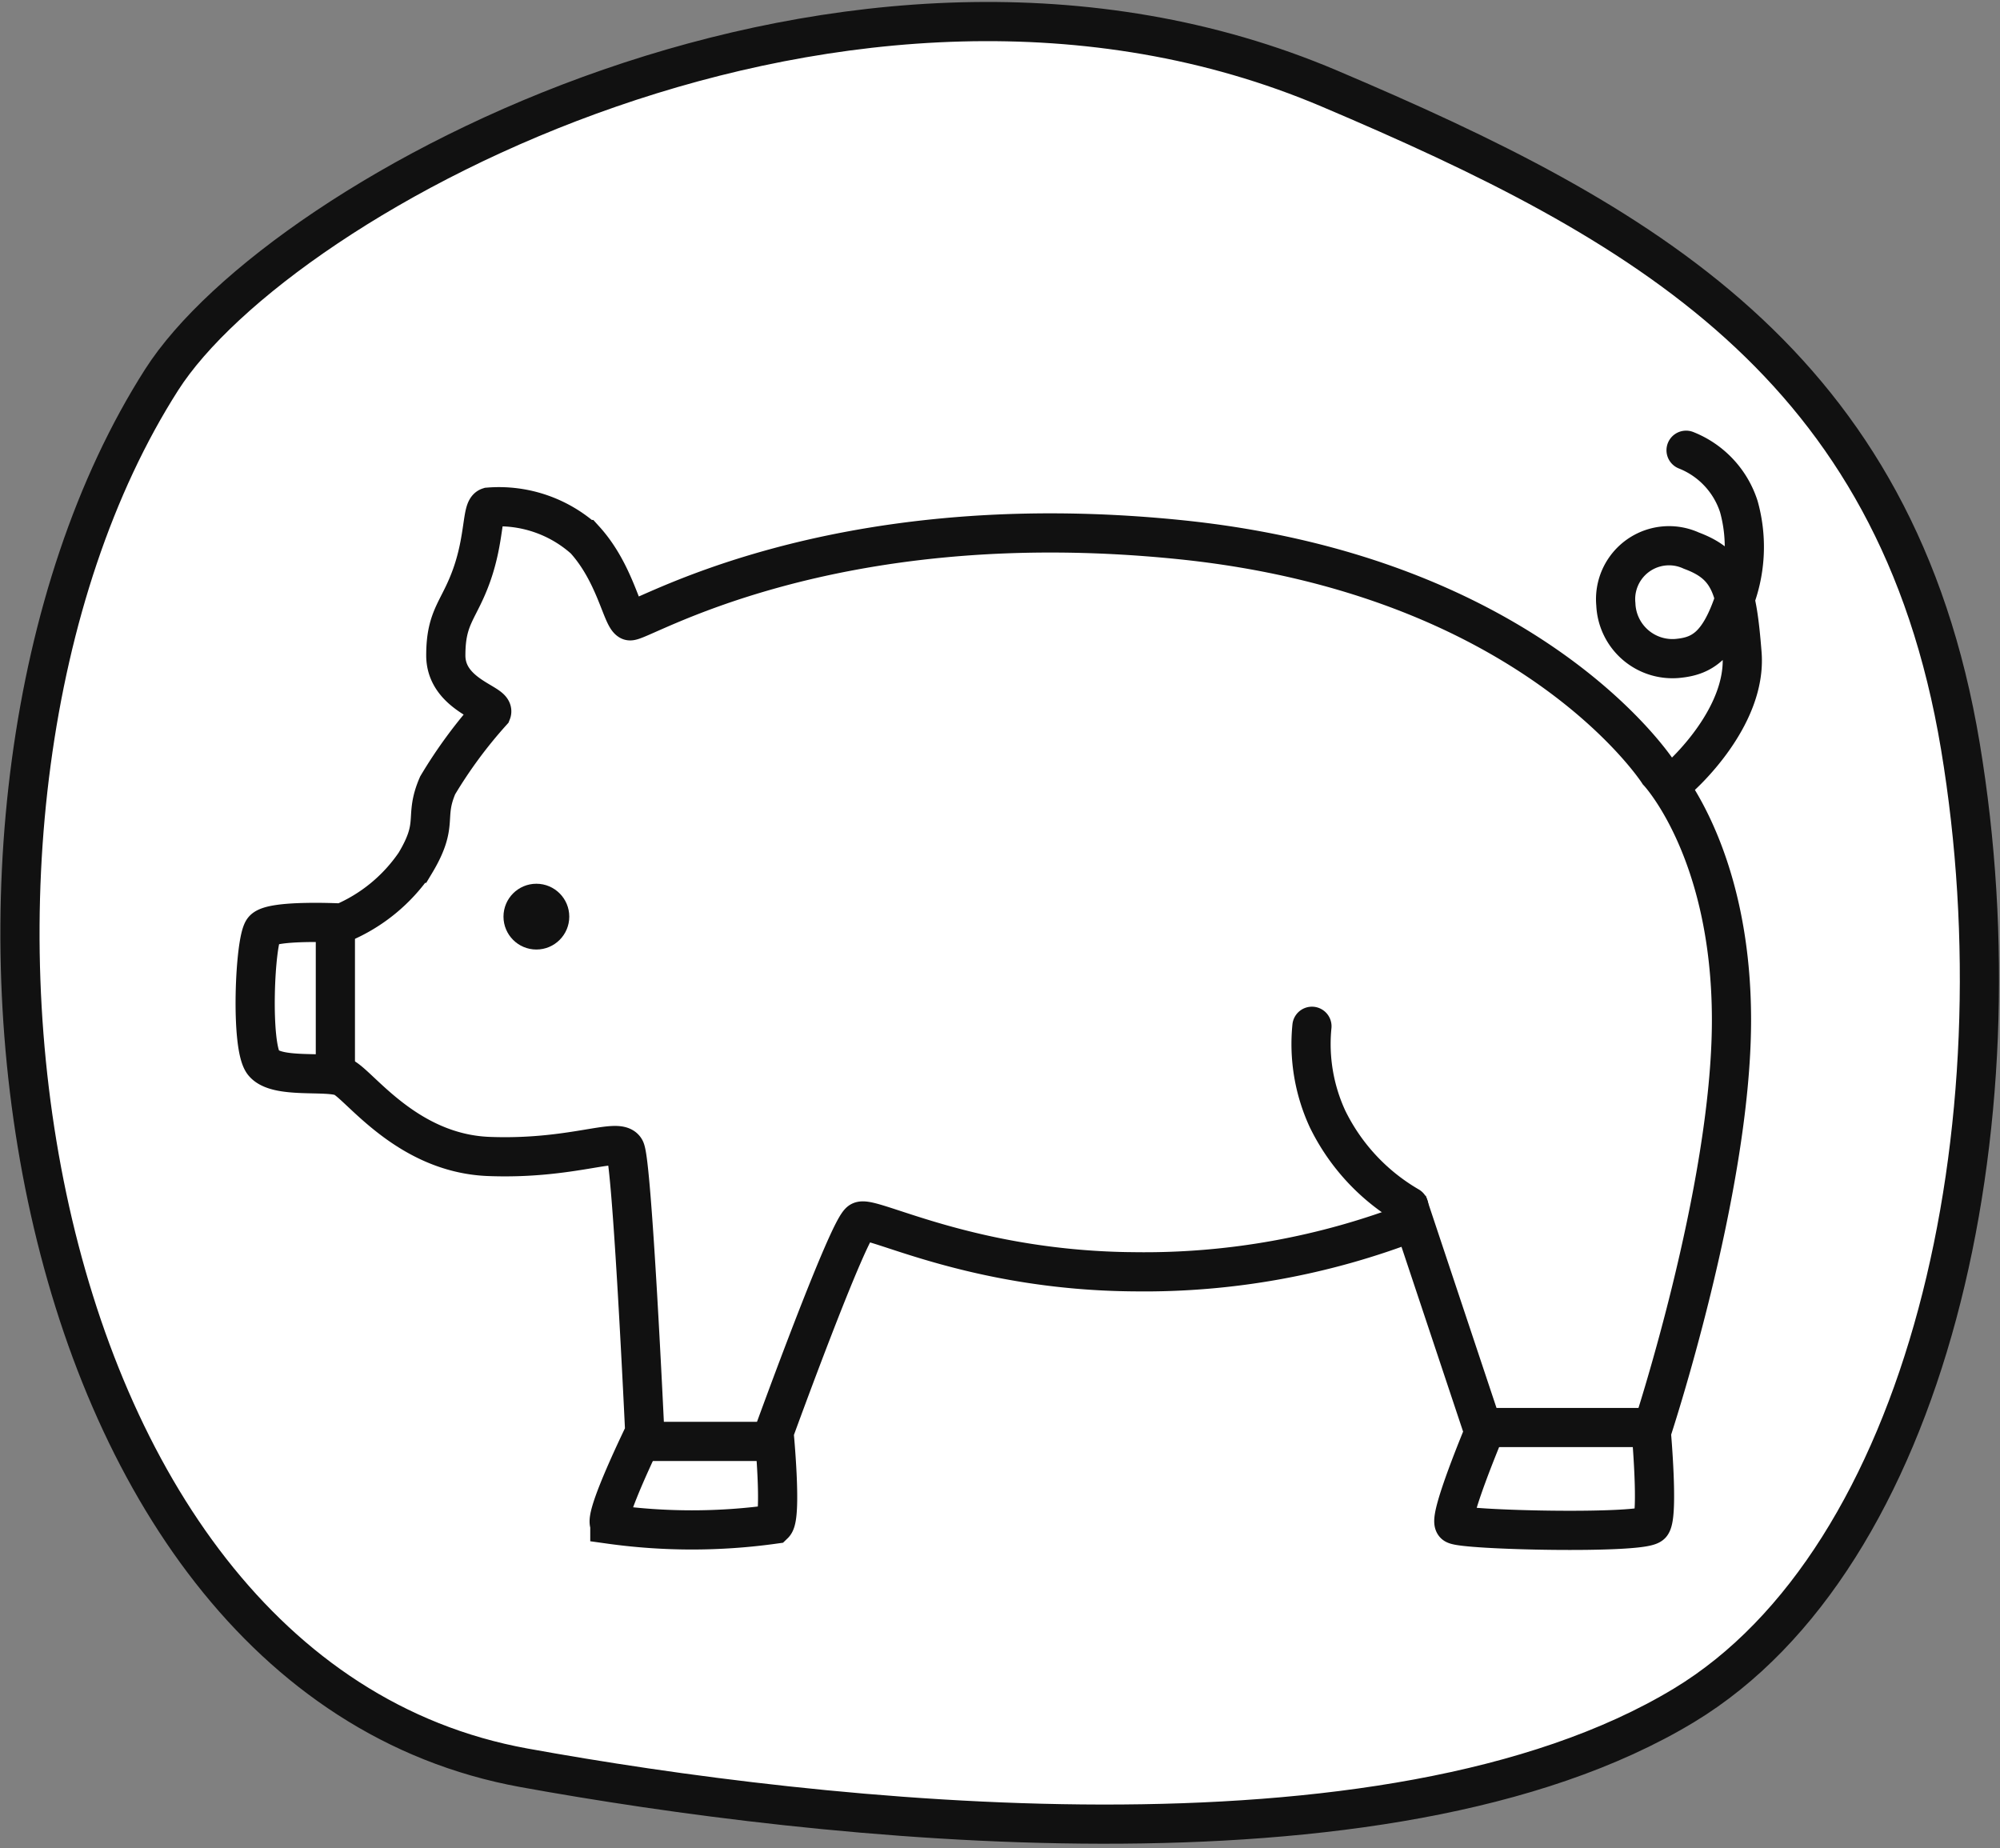 <svg xmlns="http://www.w3.org/2000/svg" width="76.554" height="70.745" viewBox="0 0 76.554 70.745">
  <rect x="0" y="0" width="76.554" height="70.745" fill="#808080" stroke="none"/>
  <g id="Group_410" data-name="Group 410" transform="translate(-1652.235 1104.821)">
    <path id="Path_40" data-name="Path 40" d="M-1434.295,2270.2c-19.819-3.6-24.23-36.9-13.871-53.128,4.532-7.1,26.313-18.958,44.7-11.148,12.015,5.1,21.713,10.535,24.151,25.172s-1.269,31.084-10.579,36.713C-1401.322,2274.716-1423.1,2272.232-1434.295,2270.2Z" transform="translate(3106.587 -3307.355)" fill="#fff" stroke="#111" stroke-width="1.5"/>
    <g id="Group_96" data-name="Group 96" transform="translate(1662 -1087.587)">
      <path id="Path_43" data-name="Path 43" d="M2393.958,1207.76c0-6.522-2.8-9.485-2.8-9.485s-4.833-7.543-18.356-8.909-20.72,3.261-21.019,3.108-.563-1.832-1.723-3.108a4.907,4.907,0,0,0-3.67-1.241c-.261.083-.156,1.185-.644,2.576s-1,1.592-1,3.1,1.885,1.84,1.752,2.175a17.89,17.89,0,0,0-2.064,2.8c-.543,1.258.072,1.43-.862,2.982a6.392,6.392,0,0,1-2.792,2.288s-2.676-.141-3.011.253-.509,4.484,0,5.1,2.39.285,3.011.531,2.435,2.926,5.607,3.05,4.946-.748,5.219-.279.755,10.839.755,10.839-1.581,3.228-1.336,3.516a22.683,22.683,0,0,0,6.284,0c.311-.3,0-3.516,0-3.516s2.855-7.861,3.311-8.076,4.283,1.891,10.5,1.93a28.441,28.441,0,0,0,10.673-1.93l2.692,8.076s-1.374,3.286-1.125,3.516,7.252.389,7.529,0,0-3.516,0-3.516S2393.958,1214.282,2393.958,1207.76Z" transform="translate(-2337.447 -1185.948)" fill="none" stroke="#111" stroke-linecap="round" stroke-width="1.5"/>
      <path id="Path_44" data-name="Path 44" d="M2408.106,1185.251a3.456,3.456,0,0,1,2.019,2.155,5.756,5.756,0,0,1-.226,3.745c-.549,1.551-1.162,1.962-2.041,2.06a2.168,2.168,0,0,1-2.44-2.06,2.045,2.045,0,0,1,2.892-2.057c1.5.556,1.742,1.458,1.938,3.938s-2.389,4.738-2.389,4.738" transform="translate(-2353.333 -1185.251)" fill="none" stroke="#111" stroke-linecap="round" stroke-width="1.5"/>
      <path id="Path_45" data-name="Path 45" d="M2399.877,1235.786h6.259" transform="translate(-2352.732 -1198.379)" fill="none" stroke="#111" stroke-linecap="round" stroke-width="1.5"/>
      <path id="Path_46" data-name="Path 46" d="M2362.081,1236.49h-4.86" transform="translate(-2342.289 -1198.551)" fill="none" stroke="#111" stroke-linecap="round" stroke-width="1.5"/>
      <path id="Path_47" data-name="Path 47" d="M2341.515,1209.344v4.929" transform="translate(-2338.443 -1190.641)" fill="none" stroke="#111" stroke-linecap="round" stroke-width="1.5"/>
      <path id="Path_48" data-name="Path 48" d="M2394.71,1221.339A7.851,7.851,0,0,1,2391.6,1218a6.835,6.835,0,0,1-.6-3.553" transform="translate(-2350.548 -1192.398)" fill="none" stroke="#111" stroke-linecap="round" stroke-width="1.5"/>
      <ellipse id="Ellipse_4" data-name="Ellipse 4" cx="1.259" cy="1.259" rx="1.259" ry="1.259" transform="translate(9.507 16.593)" fill="#111"/>
    </g>
  </g>
</svg>
